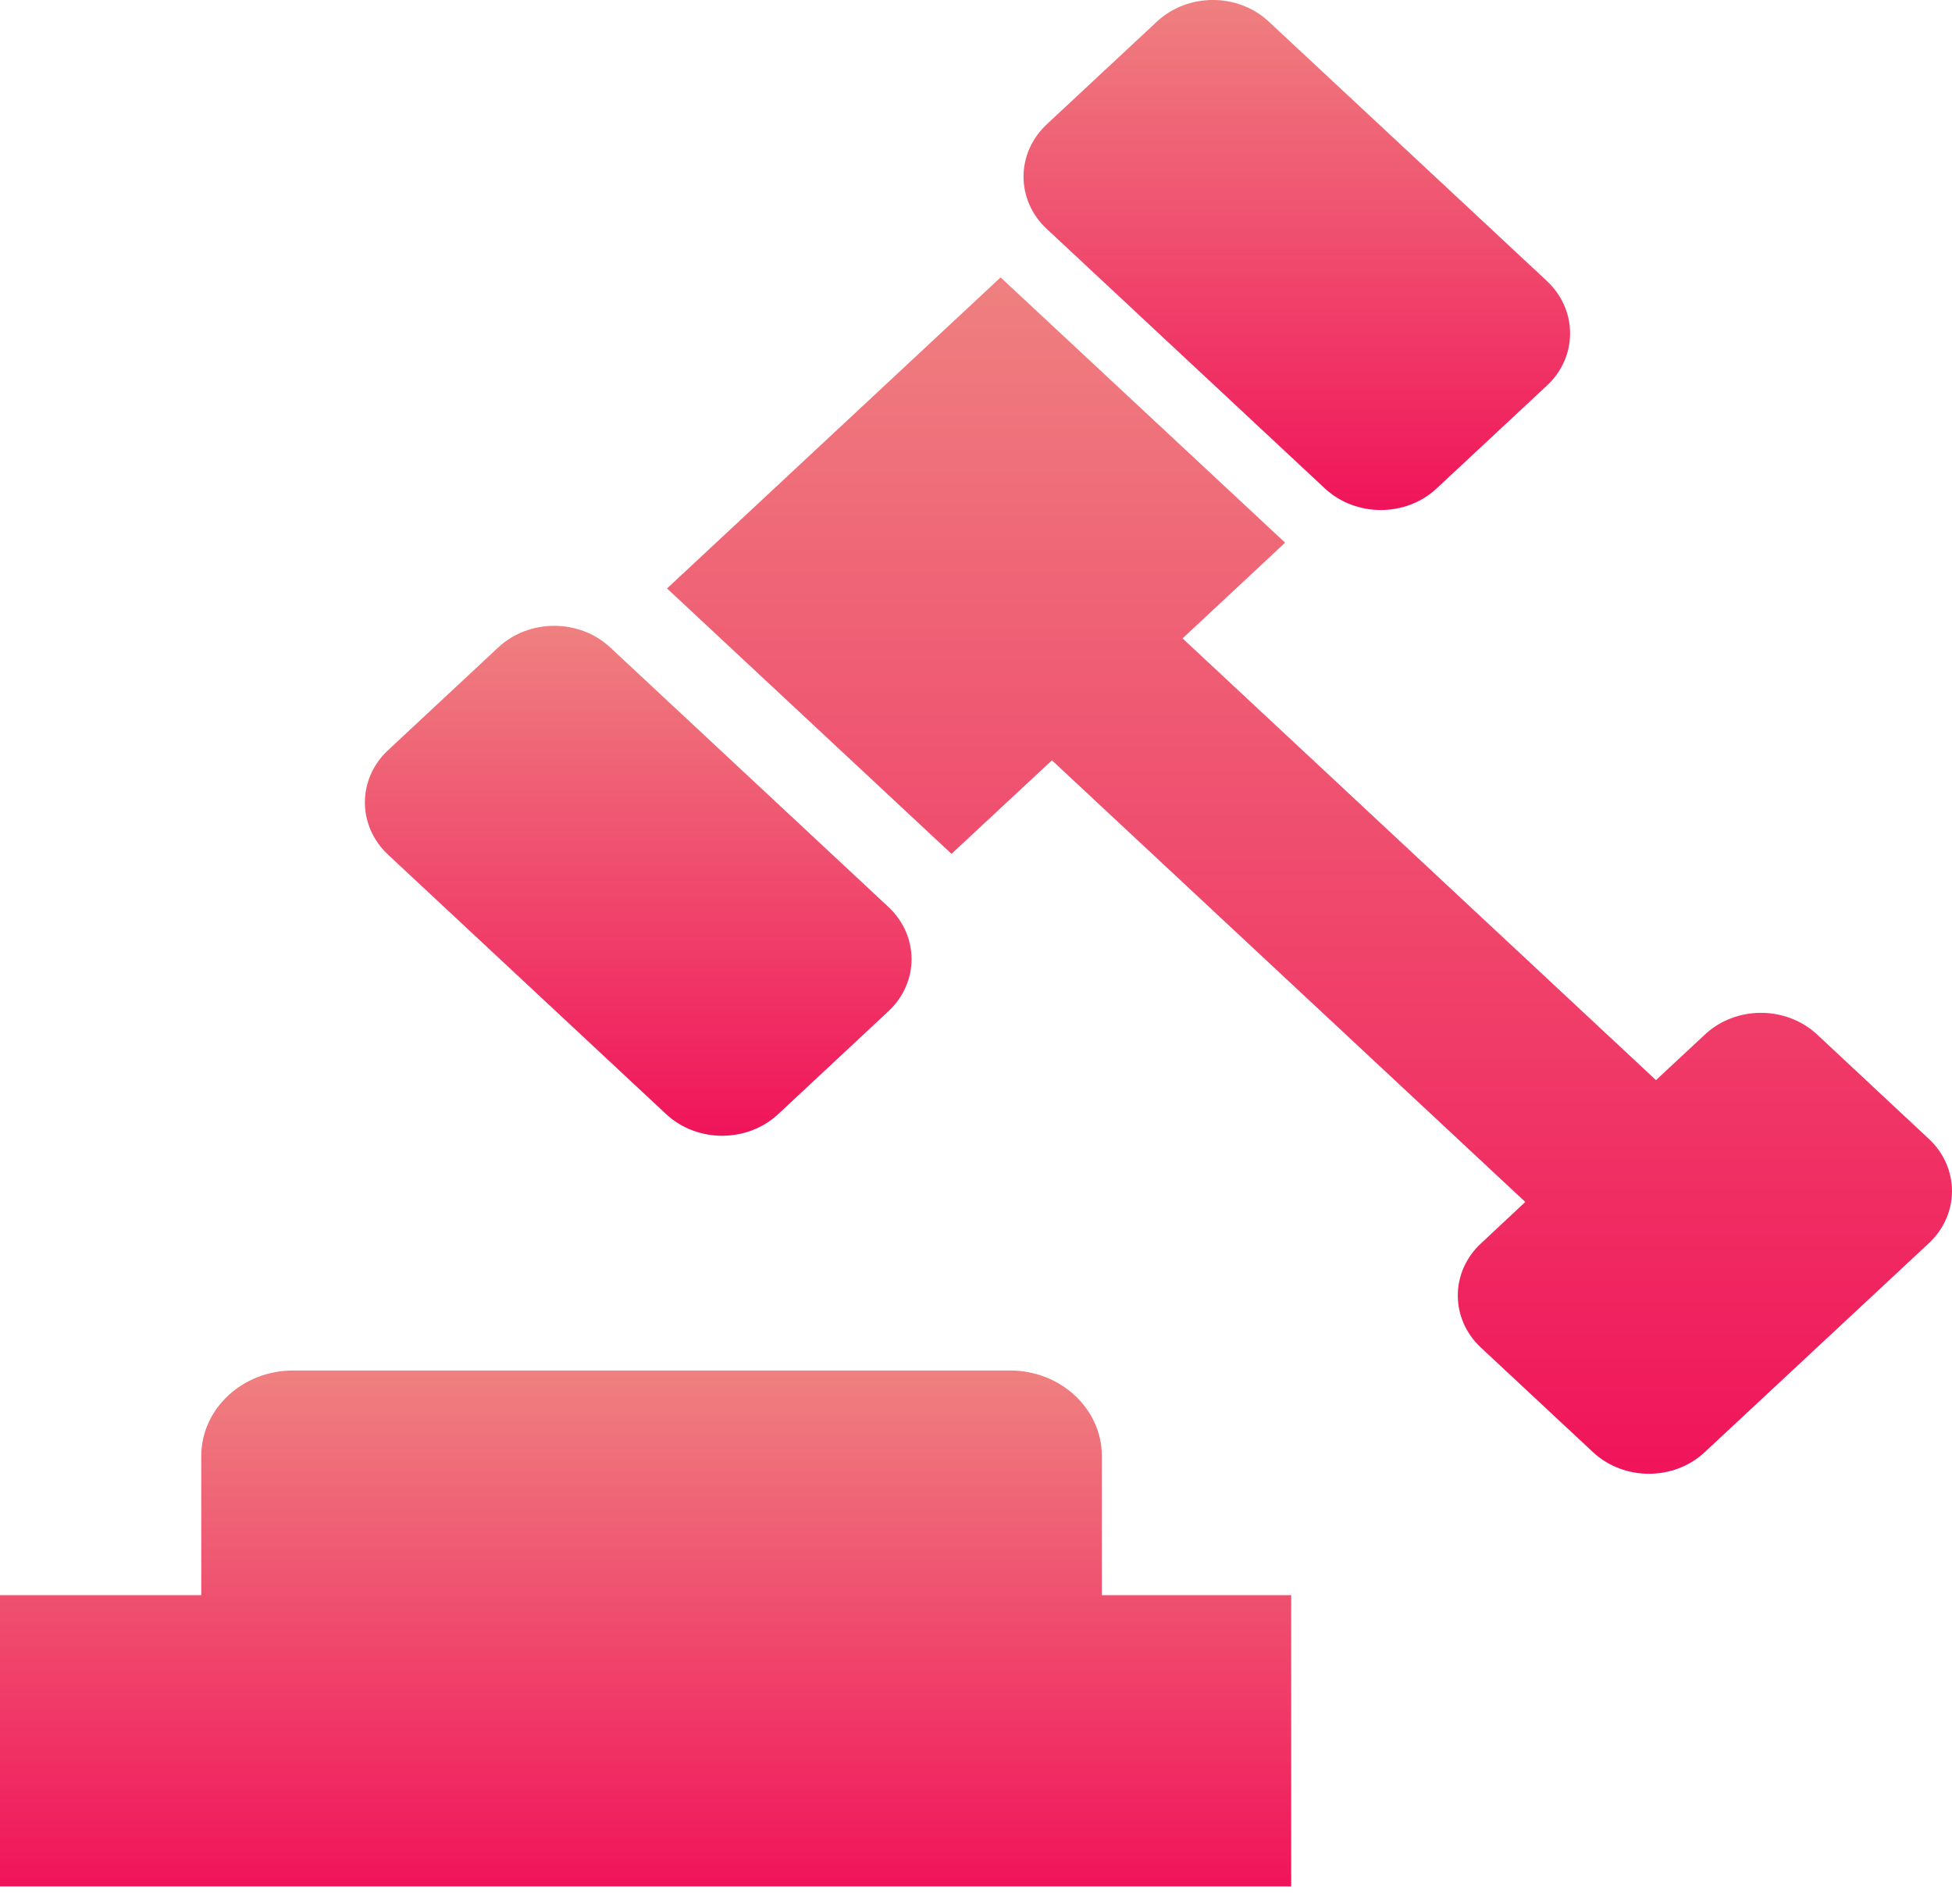 <svg width="40" height="39" viewBox="0 0 40 39" fill="none" xmlns="http://www.w3.org/2000/svg">
<path d="M27.147 10.005C27.781 10.596 28.808 10.598 29.441 10.005L31.7 7.899C32.333 7.308 32.331 6.35 31.7 5.758L26 0.443C25.367 -0.148 24.341 -0.148 23.707 0.443L21.448 2.549C20.816 3.141 20.816 4.098 21.448 4.688L27.147 10.005Z" fill="url(#paint0_linear)"/>
<path d="M13.652 22.827C14.285 23.416 15.312 23.416 15.945 22.827L18.204 20.719C18.838 20.13 18.838 19.171 18.204 18.58L12.504 13.264C11.871 12.675 10.844 12.673 10.21 13.264L7.952 15.37C7.318 15.961 7.32 16.919 7.952 17.51L13.652 22.827Z" fill="url(#paint1_linear)"/>
<path d="M39.525 23.332L37.233 21.192C36.597 20.603 35.573 20.603 34.94 21.192L33.934 22.129L24.233 13.079L26.334 11.118L20.504 5.683L18.402 7.643L15.725 10.139L13.669 12.056L19.498 17.493L21.556 15.577L31.256 24.625L30.349 25.473C29.715 26.061 29.713 27.02 30.349 27.611L32.641 29.749C33.276 30.342 34.303 30.342 34.935 29.749L39.524 25.472C40.158 24.88 40.158 23.924 39.525 23.332Z" fill="url(#paint2_linear)"/>
<path d="M22.579 29.833C22.579 28.864 21.738 28.078 20.698 28.078H6.006C4.967 28.078 4.124 28.864 4.124 29.833V32.681H0V38.648H26.459V32.681H22.579V29.833Z" fill="url(#paint3_linear)"/>
<defs>
<linearGradient id="paint0_linear" x1="26.574" y1="0" x2="26.574" y2="10.449" gradientUnits="userSpaceOnUse">
<stop stop-color="#EF8080"/>
<stop offset="1" stop-color="#F0145A"/>
</linearGradient>
<linearGradient id="paint1_linear" x1="13.079" y1="12.821" x2="13.079" y2="23.269" gradientUnits="userSpaceOnUse">
<stop stop-color="#EF8080"/>
<stop offset="1" stop-color="#F0145A"/>
</linearGradient>
<linearGradient id="paint2_linear" x1="26.834" y1="5.683" x2="26.834" y2="30.194" gradientUnits="userSpaceOnUse">
<stop stop-color="#EF8080"/>
<stop offset="1" stop-color="#F0145A"/>
</linearGradient>
<linearGradient id="paint3_linear" x1="13.23" y1="28.078" x2="13.23" y2="38.648" gradientUnits="userSpaceOnUse">
<stop stop-color="#EF8080"/>
<stop offset="1" stop-color="#F0145A"/>
</linearGradient>
</defs>
</svg>
